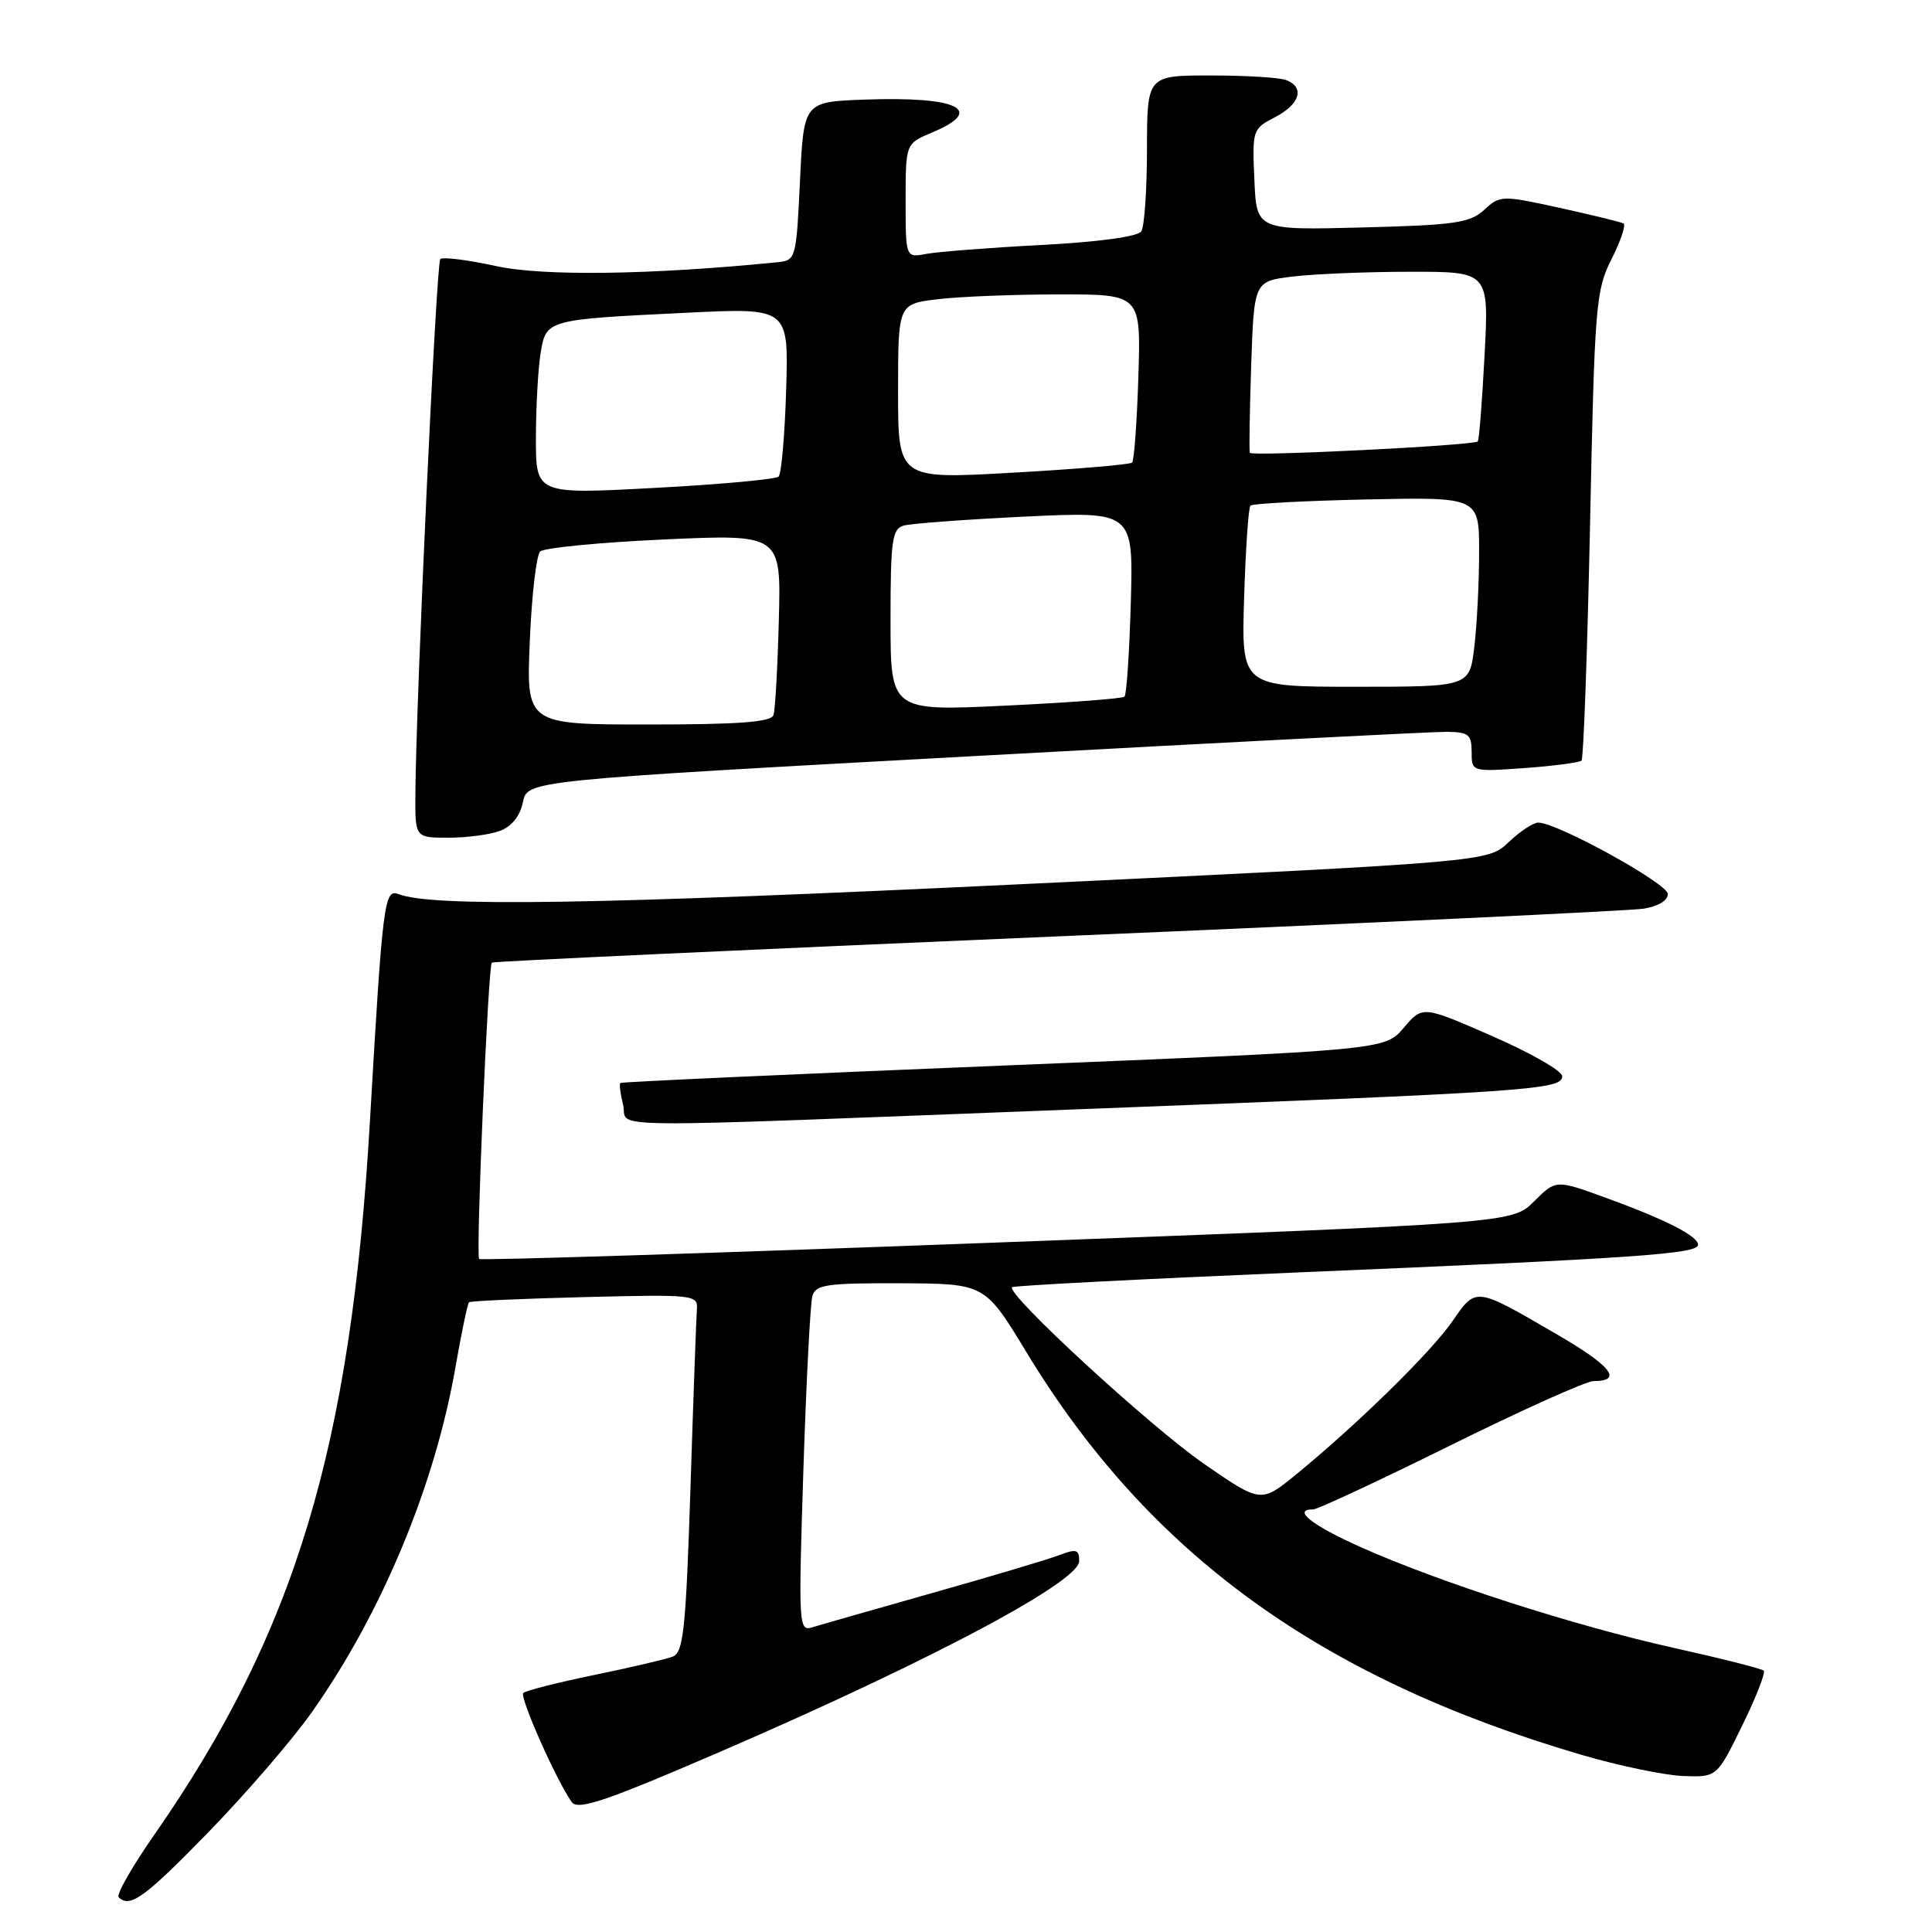 <?xml version="1.0" encoding="UTF-8" standalone="no"?>
<!DOCTYPE svg PUBLIC "-//W3C//DTD SVG 1.1//EN" "http://www.w3.org/Graphics/SVG/1.1/DTD/svg11.dtd" >
<svg xmlns="http://www.w3.org/2000/svg" xmlns:xlink="http://www.w3.org/1999/xlink" version="1.1" viewBox="0 0 256 256">
 <g >
 <path fill="currentColor"
d=" M 27.64 242.75 C 32.59 237.66 38.74 230.53 41.31 226.89 C 50.59 213.74 57.64 196.81 60.36 181.11 C 61.15 176.58 61.95 172.73 62.15 172.56 C 62.34 172.38 69.25 172.08 77.50 171.87 C 92.00 171.51 92.49 171.57 92.34 173.50 C 92.26 174.60 91.87 185.26 91.49 197.18 C 90.88 215.95 90.56 218.95 89.14 219.51 C 88.24 219.85 83.54 220.96 78.70 221.95 C 73.86 222.95 69.65 224.02 69.34 224.33 C 68.81 224.86 73.69 235.85 75.76 238.79 C 76.46 239.79 79.54 238.86 89.58 234.62 C 120.12 221.71 143.00 209.82 143.00 206.85 C 143.00 205.30 142.62 205.19 140.25 206.10 C 138.74 206.67 131.20 208.92 123.50 211.09 C 115.80 213.27 108.66 215.31 107.63 215.63 C 105.83 216.19 105.79 215.42 106.45 194.86 C 106.83 183.11 107.37 172.71 107.64 171.75 C 108.07 170.21 109.50 170.01 119.32 170.04 C 130.50 170.09 130.50 170.09 136.00 179.16 C 152.19 205.86 174.91 222.35 209.50 232.51 C 214.45 233.96 220.53 235.23 223.00 235.33 C 227.50 235.50 227.50 235.50 230.84 228.67 C 232.68 224.92 233.97 221.63 233.70 221.37 C 233.44 221.11 228.11 219.76 221.86 218.37 C 208.73 215.46 190.68 209.65 180.25 204.98 C 173.76 202.07 171.17 200.00 174.02 200.00 C 174.58 200.00 182.78 196.18 192.23 191.50 C 201.69 186.82 210.20 183.00 211.15 183.00 C 215.10 183.00 213.52 181.00 206.23 176.77 C 195.40 170.48 195.62 170.50 192.44 175.09 C 189.59 179.20 179.88 188.71 171.78 195.34 C 167.08 199.18 167.08 199.18 159.50 193.94 C 152.38 189.01 133.25 171.41 134.11 170.56 C 134.32 170.35 151.60 169.46 172.50 168.58 C 216.79 166.72 225.00 166.15 225.00 164.94 C 225.00 163.78 220.66 161.57 212.64 158.66 C 206.16 156.31 206.16 156.31 203.27 159.19 C 200.38 162.08 200.38 162.08 132.13 164.64 C 94.59 166.05 63.70 167.03 63.49 166.82 C 63.03 166.37 64.68 127.97 65.17 127.55 C 65.35 127.39 99.02 125.83 140.00 124.08 C 180.98 122.34 215.96 120.68 217.75 120.41 C 219.69 120.11 221.00 119.33 221.00 118.47 C 221.00 117.08 206.34 109.00 203.83 109.00 C 203.16 109.00 201.39 110.17 199.89 111.60 C 197.18 114.20 197.18 114.20 135.34 117.16 C 78.93 119.86 57.30 120.20 52.81 118.48 C 50.92 117.75 50.71 119.35 49.02 148.53 C 46.50 191.84 39.11 216.30 20.43 243.14 C 17.50 247.34 15.39 251.05 15.72 251.39 C 17.21 252.87 19.17 251.45 27.64 242.75 Z  M 143.00 146.98 C 202.95 144.68 207.00 144.40 207.00 142.60 C 207.00 141.91 202.84 139.52 197.75 137.30 C 188.50 133.25 188.50 133.25 186.00 136.19 C 183.50 139.13 183.50 139.13 133.00 141.19 C 105.22 142.32 82.37 143.36 82.20 143.50 C 82.04 143.65 82.20 144.94 82.56 146.38 C 83.36 149.59 76.89 149.52 143.00 146.98 Z  M 66.29 110.08 C 67.82 109.50 68.93 108.09 69.29 106.29 C 69.87 103.42 69.87 103.42 129.18 100.18 C 161.81 98.39 189.96 96.95 191.75 96.97 C 194.59 97.00 195.00 97.34 195.00 99.63 C 195.00 102.27 195.00 102.27 202.04 101.77 C 205.91 101.49 209.29 101.04 209.56 100.78 C 209.83 100.51 210.33 86.43 210.69 69.49 C 211.29 40.39 211.45 38.45 213.54 34.33 C 214.75 31.93 215.47 29.80 215.12 29.61 C 214.78 29.42 210.97 28.49 206.66 27.54 C 198.99 25.86 198.77 25.87 196.66 27.81 C 194.77 29.54 192.77 29.83 180.50 30.14 C 166.50 30.50 166.50 30.50 166.21 23.80 C 165.92 17.22 165.97 17.07 168.96 15.52 C 172.26 13.81 172.93 11.57 170.42 10.61 C 169.55 10.27 165.05 10.00 160.42 10.00 C 152.00 10.00 152.00 10.00 151.98 19.75 C 151.98 25.11 151.64 30.02 151.23 30.65 C 150.79 31.35 145.63 32.06 138.00 32.46 C 131.12 32.82 124.26 33.36 122.75 33.64 C 120.00 34.16 120.00 34.16 120.00 26.59 C 120.00 19.03 120.00 19.03 123.50 17.56 C 130.68 14.56 126.93 12.74 114.50 13.20 C 106.50 13.50 106.50 13.50 106.00 24.00 C 105.51 34.32 105.46 34.50 103.00 34.75 C 86.13 36.43 71.93 36.62 65.70 35.25 C 61.96 34.43 58.65 34.02 58.34 34.33 C 57.81 34.86 55.12 92.70 55.04 105.25 C 55.00 111.00 55.00 111.00 59.43 111.00 C 61.87 111.00 64.96 110.59 66.29 110.08 Z  M 70.20 84.97 C 70.45 78.91 71.07 73.55 71.58 73.07 C 72.08 72.59 79.47 71.87 88.00 71.48 C 103.50 70.78 103.50 70.78 103.20 82.14 C 103.04 88.39 102.72 94.06 102.49 94.75 C 102.17 95.68 97.94 96.00 85.90 96.00 C 69.74 96.00 69.74 96.00 70.20 84.97 Z  M 118.00 82.18 C 118.00 71.56 118.21 70.08 119.75 69.64 C 120.71 69.37 127.95 68.83 135.84 68.45 C 150.17 67.77 150.17 67.77 149.84 79.80 C 149.65 86.42 149.28 92.05 149.00 92.31 C 148.72 92.57 141.64 93.10 133.25 93.50 C 118.00 94.23 118.00 94.23 118.00 82.18 Z  M 164.85 79.25 C 165.05 72.79 165.42 67.28 165.69 67.00 C 165.95 66.72 172.87 66.36 181.08 66.18 C 196.00 65.86 196.00 65.86 195.99 73.18 C 195.99 77.21 195.70 82.86 195.35 85.75 C 194.72 91.00 194.72 91.00 179.60 91.00 C 164.49 91.00 164.49 91.00 164.85 79.25 Z  M 71.01 58.00 C 71.02 53.88 71.30 48.84 71.63 46.80 C 72.37 42.34 72.36 42.34 91.00 41.44 C 104.50 40.78 104.50 40.78 104.17 51.64 C 103.99 57.61 103.54 62.79 103.17 63.15 C 102.80 63.51 95.41 64.19 86.75 64.65 C 71.00 65.50 71.00 65.50 71.01 58.00 Z  M 119.00 51.89 C 119.00 40.28 119.00 40.28 124.25 39.65 C 127.14 39.30 134.38 39.01 140.34 39.01 C 151.18 39.00 151.18 39.00 150.84 49.92 C 150.65 55.92 150.28 61.05 150.00 61.30 C 149.72 61.56 142.64 62.16 134.25 62.63 C 119.00 63.50 119.00 63.50 119.00 51.89 Z  M 165.61 60.00 C 165.50 59.73 165.59 54.50 165.79 48.38 C 166.17 37.26 166.17 37.26 171.34 36.64 C 174.18 36.30 181.18 36.01 186.90 36.01 C 197.30 36.00 197.30 36.00 196.71 47.10 C 196.39 53.21 195.99 58.34 195.81 58.49 C 195.23 59.04 165.81 60.50 165.61 60.00 Z "/>
</g>
</svg>